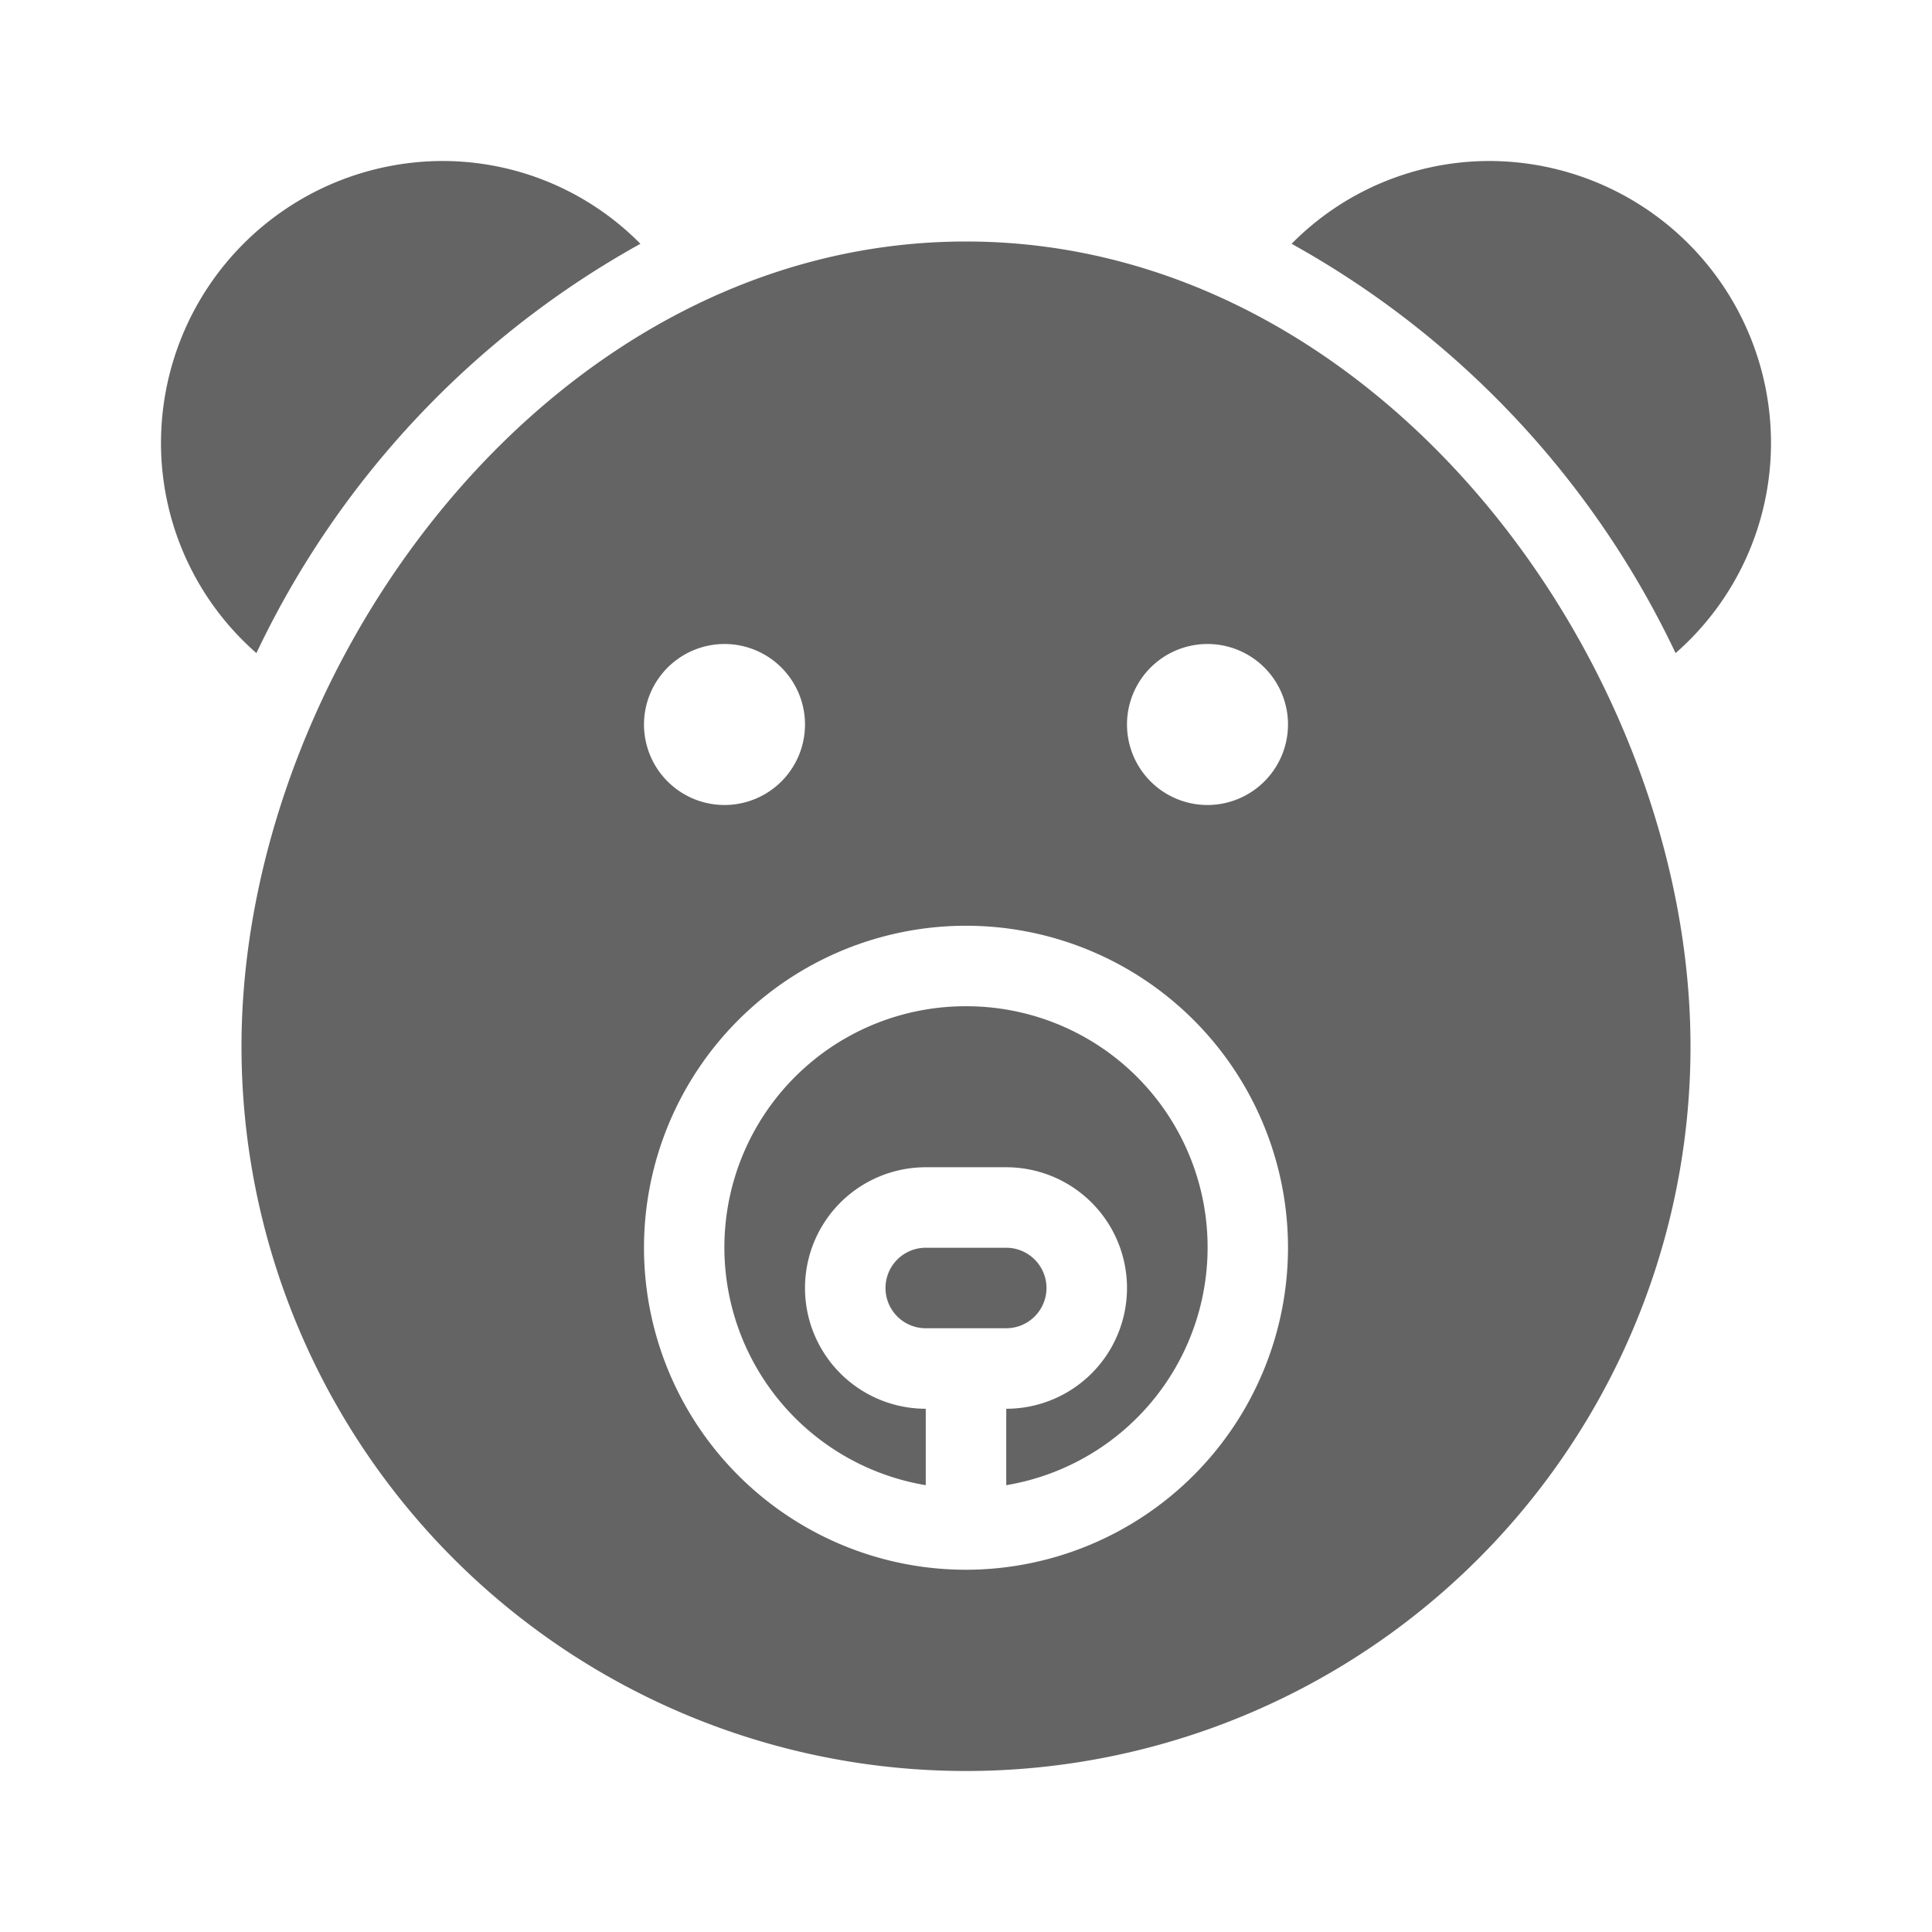 <svg xmlns="http://www.w3.org/2000/svg" viewBox="0 0 96 96">
  <title>bear, panda, animal</title>
  <g>
    <path d="M52,64a2.003,2.003,0,0,0-2-2H46a2,2,0,0,0,0,4h4A2.003,2.003,0,0,0,52,64Z" fill="#646464"/>
    <path d="M48,50a11.981,11.981,0,0,0-2,23.798V70a6,6,0,0,1,0-12h4a6,6,0,0,1,0,12v3.798A11.981,11.981,0,0,0,48,50Z" fill="#646464"/>
    <path d="M48,12C27.396,12,12,33.117,12,52a36,36,0,0,0,72,0C84,33.117,68.603,12,48,12ZM36,32a4,4,0,1,1-4,4A4.004,4.004,0,0,1,36,32ZM48,78A16,16,0,1,1,64,62,16.017,16.017,0,0,1,48,78ZM60,40a4,4,0,1,1,4-4A4.004,4.004,0,0,1,60,40Z" fill="#646464"/>
    <path d="M31.821,12.114A13.807,13.807,0,0,0,22,8,14.017,14.017,0,0,0,8,22a13.87,13.87,0,0,0,4.741,10.452A45.584,45.584,0,0,1,31.821,12.114Z" fill="#646464"/>
    <path d="M83.259,32.452A13.87,13.87,0,0,0,88,22,14.017,14.017,0,0,0,74,8a13.807,13.807,0,0,0-9.821,4.114A45.584,45.584,0,0,1,83.259,32.452Z" fill="#646464"/>
  </g>
</svg>
